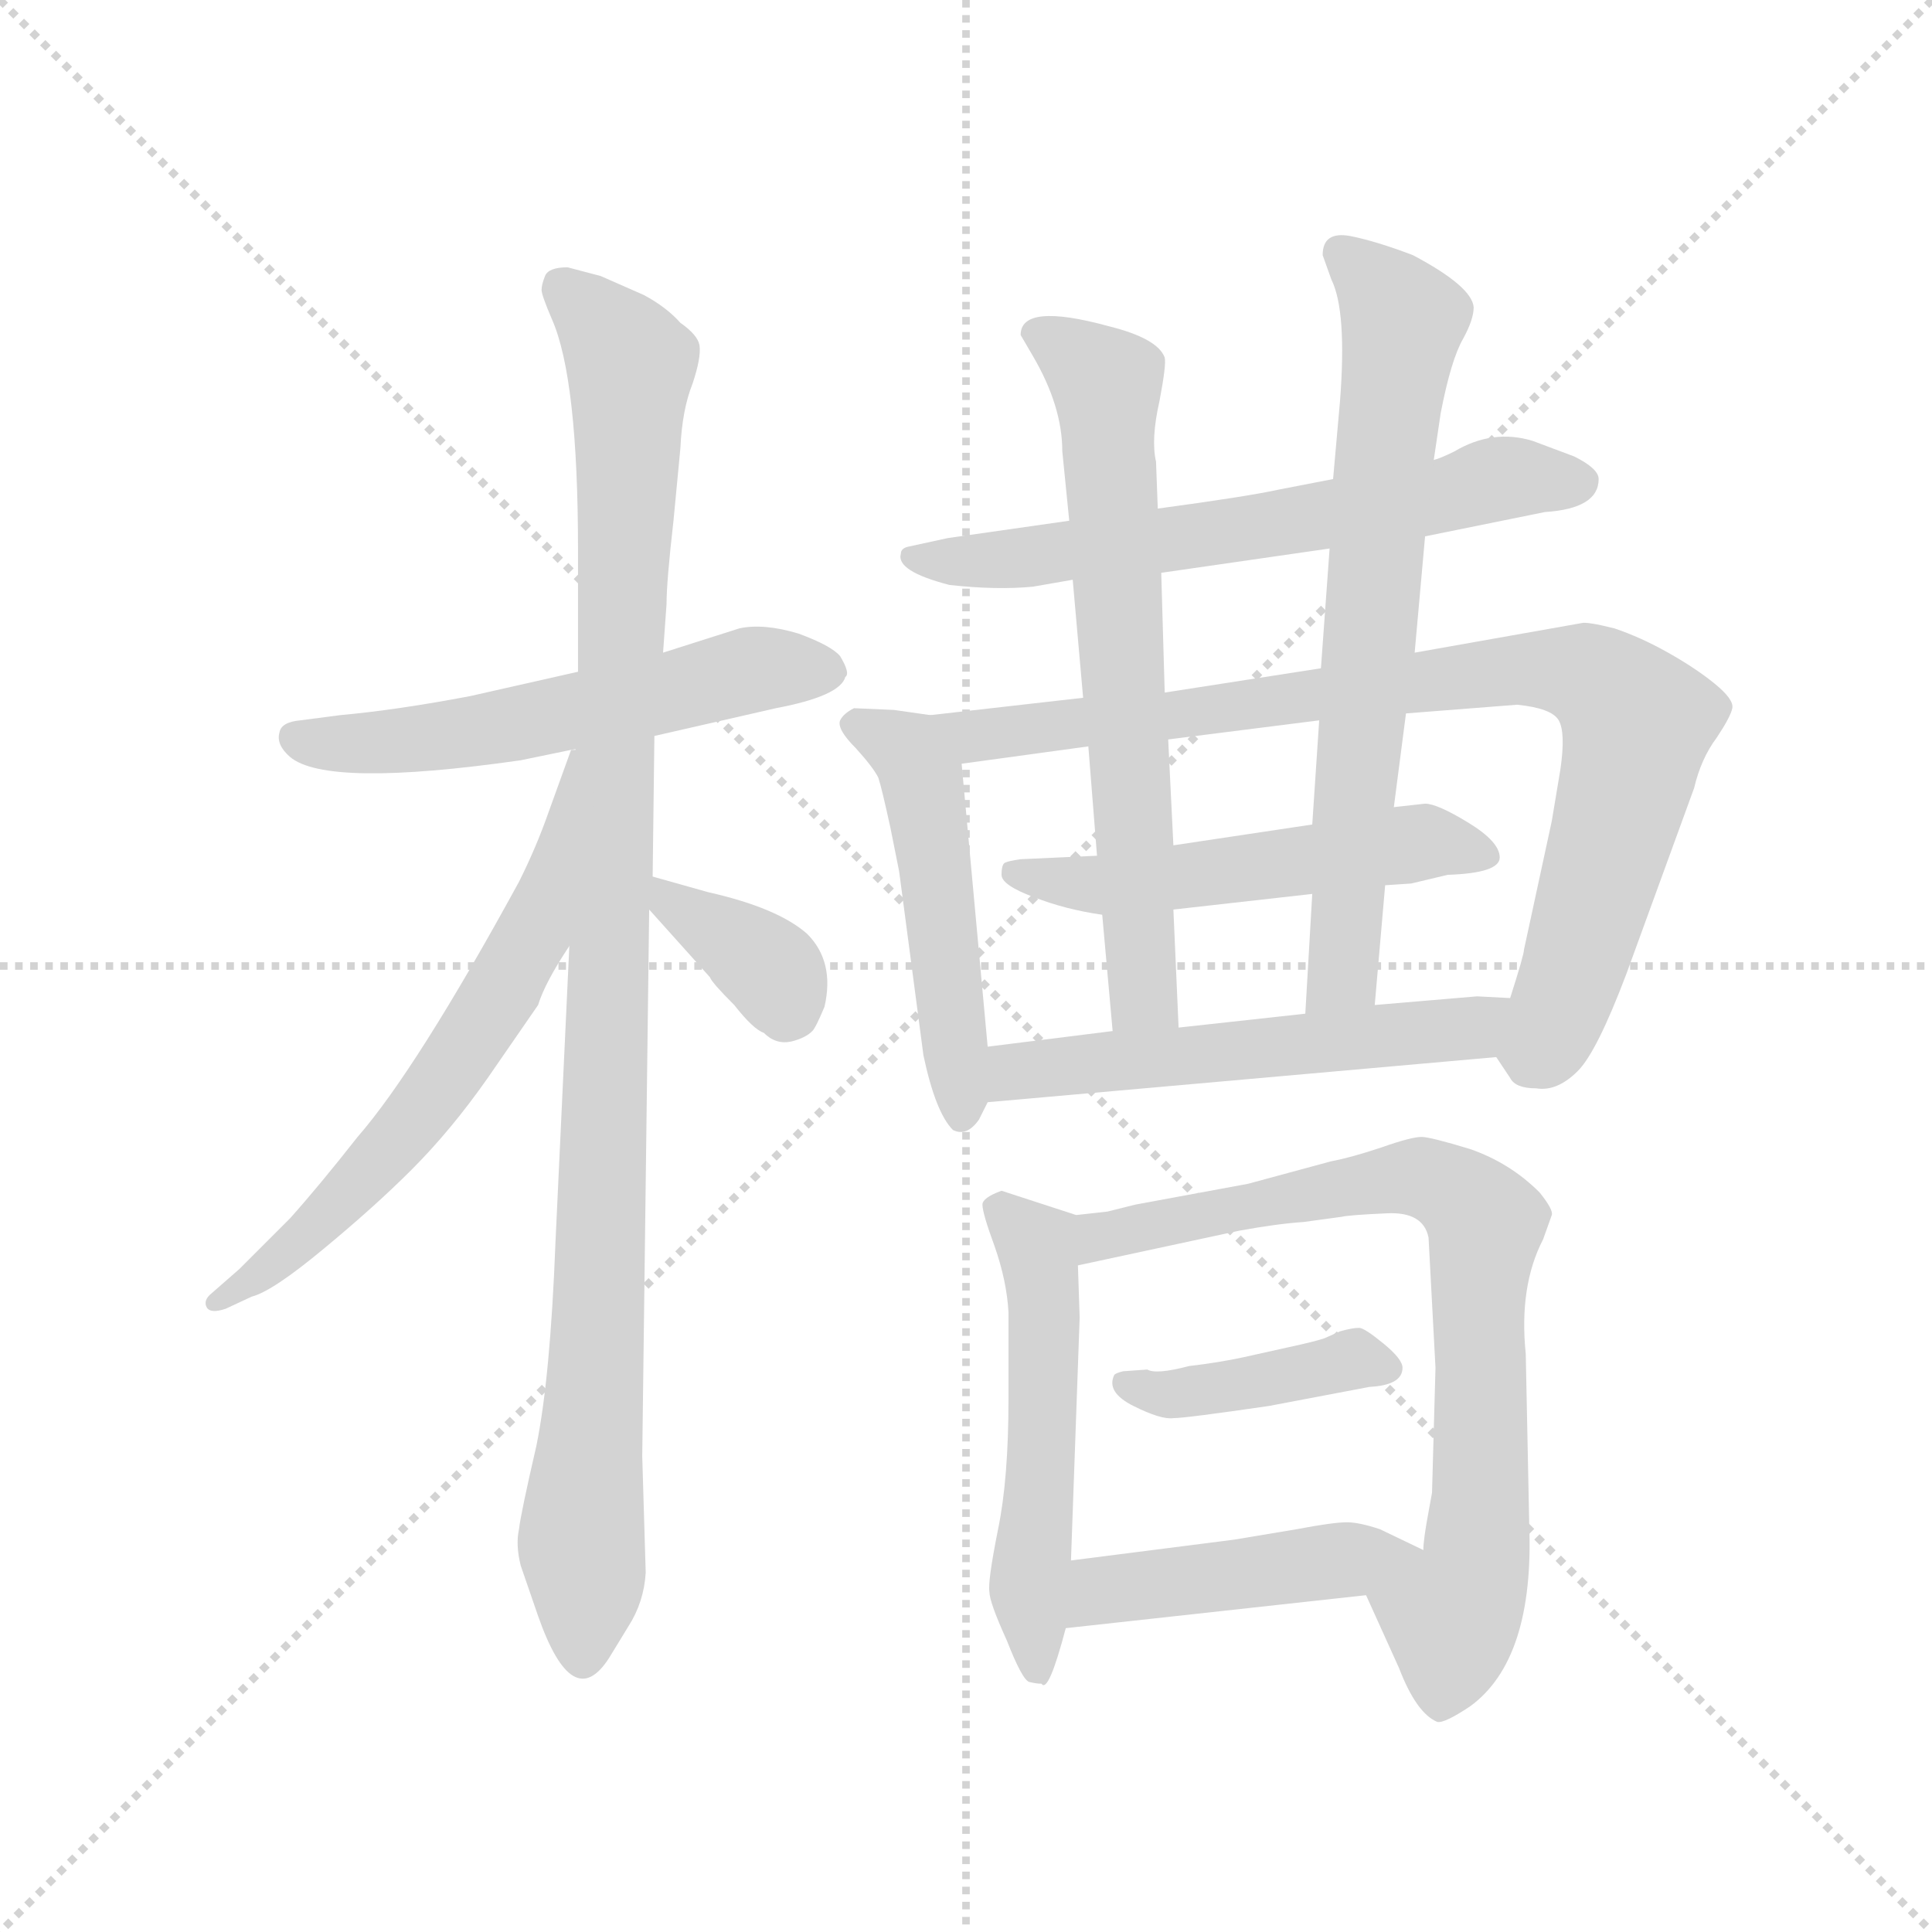 <svg version="1.1" viewBox="0 0 1024 1024" xmlns="http://www.w3.org/2000/svg">
  <g stroke="lightgray" stroke-dasharray="1,1" stroke-width="1" transform="scale(4, 4)">
    <line x1="0" y1="0" x2="256" y2="256"></line>
    <line x1="256" y1="0" x2="0" y2="256"></line>
    <line x1="128" y1="0" x2="128" y2="256"></line>
    <line x1="0" y1="128" x2="256" y2="128"></line>
  </g>
  <g transform="scale(0.92, -0.92) translate(60, -850)">
    <style type="text/css">
      
        @keyframes keyframes0 {
          from {
            stroke: blue;
            stroke-dashoffset: 565;
            stroke-width: 128;
          }
          65% {
            animation-timing-function: step-end;
            stroke: blue;
            stroke-dashoffset: 0;
            stroke-width: 128;
          }
          to {
            stroke: black;
            stroke-width: 1024;
          }
        }
        #make-me-a-hanzi-animation-0 {
          animation: keyframes0 0.71s both;
          animation-delay: 0s;
          animation-timing-function: linear;
        }
      
        @keyframes keyframes1 {
          from {
            stroke: blue;
            stroke-dashoffset: 1058;
            stroke-width: 128;
          }
          77% {
            animation-timing-function: step-end;
            stroke: blue;
            stroke-dashoffset: 0;
            stroke-width: 128;
          }
          to {
            stroke: black;
            stroke-width: 1024;
          }
        }
        #make-me-a-hanzi-animation-1 {
          animation: keyframes1 1.111s both;
          animation-delay: 0.71s;
          animation-timing-function: linear;
        }
      
        @keyframes keyframes2 {
          from {
            stroke: blue;
            stroke-dashoffset: 640;
            stroke-width: 128;
          }
          68% {
            animation-timing-function: step-end;
            stroke: blue;
            stroke-dashoffset: 0;
            stroke-width: 128;
          }
          to {
            stroke: black;
            stroke-width: 1024;
          }
        }
        #make-me-a-hanzi-animation-2 {
          animation: keyframes2 0.771s both;
          animation-delay: 1.821s;
          animation-timing-function: linear;
        }
      
        @keyframes keyframes3 {
          from {
            stroke: blue;
            stroke-dashoffset: 364;
            stroke-width: 128;
          }
          54% {
            animation-timing-function: step-end;
            stroke: blue;
            stroke-dashoffset: 0;
            stroke-width: 128;
          }
          to {
            stroke: black;
            stroke-width: 1024;
          }
        }
        #make-me-a-hanzi-animation-3 {
          animation: keyframes3 0.546s both;
          animation-delay: 2.592s;
          animation-timing-function: linear;
        }
      
        @keyframes keyframes4 {
          from {
            stroke: blue;
            stroke-dashoffset: 646;
            stroke-width: 128;
          }
          68% {
            animation-timing-function: step-end;
            stroke: blue;
            stroke-dashoffset: 0;
            stroke-width: 128;
          }
          to {
            stroke: black;
            stroke-width: 1024;
          }
        }
        #make-me-a-hanzi-animation-4 {
          animation: keyframes4 0.776s both;
          animation-delay: 3.138s;
          animation-timing-function: linear;
        }
      
        @keyframes keyframes5 {
          from {
            stroke: blue;
            stroke-dashoffset: 501;
            stroke-width: 128;
          }
          62% {
            animation-timing-function: step-end;
            stroke: blue;
            stroke-dashoffset: 0;
            stroke-width: 128;
          }
          to {
            stroke: black;
            stroke-width: 1024;
          }
        }
        #make-me-a-hanzi-animation-5 {
          animation: keyframes5 0.658s both;
          animation-delay: 3.914s;
          animation-timing-function: linear;
        }
      
        @keyframes keyframes6 {
          from {
            stroke: blue;
            stroke-dashoffset: 877;
            stroke-width: 128;
          }
          74% {
            animation-timing-function: step-end;
            stroke: blue;
            stroke-dashoffset: 0;
            stroke-width: 128;
          }
          to {
            stroke: black;
            stroke-width: 1024;
          }
        }
        #make-me-a-hanzi-animation-6 {
          animation: keyframes6 0.964s both;
          animation-delay: 4.571s;
          animation-timing-function: linear;
        }
      
        @keyframes keyframes7 {
          from {
            stroke: blue;
            stroke-dashoffset: 529;
            stroke-width: 128;
          }
          63% {
            animation-timing-function: step-end;
            stroke: blue;
            stroke-dashoffset: 0;
            stroke-width: 128;
          }
          to {
            stroke: black;
            stroke-width: 1024;
          }
        }
        #make-me-a-hanzi-animation-7 {
          animation: keyframes7 0.681s both;
          animation-delay: 5.535s;
          animation-timing-function: linear;
        }
      
        @keyframes keyframes8 {
          from {
            stroke: blue;
            stroke-dashoffset: 675;
            stroke-width: 128;
          }
          69% {
            animation-timing-function: step-end;
            stroke: blue;
            stroke-dashoffset: 0;
            stroke-width: 128;
          }
          to {
            stroke: black;
            stroke-width: 1024;
          }
        }
        #make-me-a-hanzi-animation-8 {
          animation: keyframes8 0.799s both;
          animation-delay: 6.215s;
          animation-timing-function: linear;
        }
      
        @keyframes keyframes9 {
          from {
            stroke: blue;
            stroke-dashoffset: 708;
            stroke-width: 128;
          }
          70% {
            animation-timing-function: step-end;
            stroke: blue;
            stroke-dashoffset: 0;
            stroke-width: 128;
          }
          to {
            stroke: black;
            stroke-width: 1024;
          }
        }
        #make-me-a-hanzi-animation-9 {
          animation: keyframes9 0.826s both;
          animation-delay: 7.015s;
          animation-timing-function: linear;
        }
      
        @keyframes keyframes10 {
          from {
            stroke: blue;
            stroke-dashoffset: 554;
            stroke-width: 128;
          }
          64% {
            animation-timing-function: step-end;
            stroke: blue;
            stroke-dashoffset: 0;
            stroke-width: 128;
          }
          to {
            stroke: black;
            stroke-width: 1024;
          }
        }
        #make-me-a-hanzi-animation-10 {
          animation: keyframes10 0.701s both;
          animation-delay: 7.841s;
          animation-timing-function: linear;
        }
      
        @keyframes keyframes11 {
          from {
            stroke: blue;
            stroke-dashoffset: 531;
            stroke-width: 128;
          }
          63% {
            animation-timing-function: step-end;
            stroke: blue;
            stroke-dashoffset: 0;
            stroke-width: 128;
          }
          to {
            stroke: black;
            stroke-width: 1024;
          }
        }
        #make-me-a-hanzi-animation-11 {
          animation: keyframes11 0.682s both;
          animation-delay: 8.542s;
          animation-timing-function: linear;
        }
      
        @keyframes keyframes12 {
          from {
            stroke: blue;
            stroke-dashoffset: 782;
            stroke-width: 128;
          }
          72% {
            animation-timing-function: step-end;
            stroke: blue;
            stroke-dashoffset: 0;
            stroke-width: 128;
          }
          to {
            stroke: black;
            stroke-width: 1024;
          }
        }
        #make-me-a-hanzi-animation-12 {
          animation: keyframes12 0.886s both;
          animation-delay: 9.224s;
          animation-timing-function: linear;
        }
      
        @keyframes keyframes13 {
          from {
            stroke: blue;
            stroke-dashoffset: 412;
            stroke-width: 128;
          }
          57% {
            animation-timing-function: step-end;
            stroke: blue;
            stroke-dashoffset: 0;
            stroke-width: 128;
          }
          to {
            stroke: black;
            stroke-width: 1024;
          }
        }
        #make-me-a-hanzi-animation-13 {
          animation: keyframes13 0.585s both;
          animation-delay: 10.11s;
          animation-timing-function: linear;
        }
      
        @keyframes keyframes14 {
          from {
            stroke: blue;
            stroke-dashoffset: 455;
            stroke-width: 128;
          }
          60% {
            animation-timing-function: step-end;
            stroke: blue;
            stroke-dashoffset: 0;
            stroke-width: 128;
          }
          to {
            stroke: black;
            stroke-width: 1024;
          }
        }
        #make-me-a-hanzi-animation-14 {
          animation: keyframes14 0.62s both;
          animation-delay: 10.696s;
          animation-timing-function: linear;
        }
      
    </style>
    
      <path d="M 317 426 L 387 442 Q 424 449 427 460 Q 430 462 424 472 Q 419 478 400 485 Q 380 491 366 488 L 322 474 L 273 463 L 211 449 Q 169 441 136 438 L 113 435 Q 102 434 101 428 Q 99 421 107 414 Q 128 396 240 412 L 269 418 L 317 426 Z" fill="lightgray"></path>
    
      <path d="M 312 -56 L 310 11 L 314 326 L 316 345 L 317 426 L 322 474 L 324 502 Q 324 515 328 550 L 332 592 Q 333 614 339 629 Q 344 644 343 651 Q 342 657 332 664 Q 324 673 311 680 L 286 691 L 267 696 Q 256 696 254 691 Q 252 686 252 683 Q 252 680 258 666 Q 273 632 273 533 L 273 463 L 268 305 L 260 134 Q 257 56 249 17 Q 240 -22 239 -31 Q 237 -40 240 -52 L 250 -81 Q 270 -138 291 -105 L 302 -87 Q 311 -73 312 -56 Z" fill="lightgray"></path>
    
      <path d="M 269 418 L 256 382 Q 249 362 239 342 Q 180 234 146 195 Q 124 167 107 148 L 78 119 L 62 105 Q 57 101 59 97 Q 61 93 70 96 L 85 103 Q 97 106 127 131 Q 156 155 177 176 Q 200 199 221 229 L 250 271 Q 254 284 268 305 C 284 330 287 444 272 418 L 269 418 Z" fill="lightgray"></path>
    
      <path d="M 314 326 L 349 287 Q 350 284 363 271 Q 374 257 380 255 Q 387 248 396 250 Q 404 252 408 256 Q 410 258 415 270 Q 421 296 405 312 Q 388 327 348 336 L 316 345 C 291 352 294 348 314 326 Z" fill="lightgray"></path>
    
      <path d="M 609 520 L 706 534 L 761 541 L 830 555 Q 861 557 861 574 Q 861 580 847 587 L 823 596 Q 800 603 778 590 Q 770 586 766 585 L 708 574 L 677 568 Q 659 564 607 557 L 556 550 L 486 540 L 463 535 Q 459 534 459 531 Q 456 521 487 513 Q 514 510 535 512 L 558 516 L 609 520 Z" fill="lightgray"></path>
    
      <path d="M 509 247 L 494 410 C 492 436 492 436 476 438 L 455 441 L 432 442 Q 426 439 424 435 Q 422 430 433 419 Q 443 408 446 402 Q 448 396 453 373 L 458 348 L 472 242 Q 479 209 489 199 Q 497 195 504 205 L 509 215 L 509 247 Z" fill="lightgray"></path>
    
      <path d="M 839 407 L 834 377 L 818 303 Q 818 300 810 275 C 801 246 800 243 802 241 L 810 229 Q 813 223 825 223 Q 837 221 849 233 Q 860 244 877 289 L 916 396 Q 920 413 929 425 Q 937 437 938 442 Q 939 447 928 456 Q 917 465 901 474 Q 885 483 870 488 Q 854 492 851 491 L 755 474 L 701 465 L 611 451 L 564 448 L 476 438 C 446 435 464 406 494 410 L 567 420 L 613 424 L 700 435 L 750 439 L 814 444 Q 834 442 838 435 Q 842 428 839 407 Z" fill="lightgray"></path>
    
      <path d="M 738 340 L 753 341 L 774 346 Q 804 347 804 356 Q 804 365 786 376 Q 768 387 761 387 L 743 385 L 696 375 L 616 363 L 572 357 L 528 355 Q 521 354 519 353 Q 517 352 517 346 Q 517 340 536 333 Q 554 326 575 323 L 616 326 L 696 335 L 738 340 Z" fill="lightgray"></path>
    
      <path d="M 616 363 L 613 424 L 611 451 L 609 520 L 607 557 L 606 584 Q 603 597 608 619 Q 612 640 611 644 Q 607 655 579 662 Q 528 676 528 657 L 535 645 Q 552 616 552 590 L 556 550 L 558 516 L 564 448 L 567 420 L 572 357 L 575 323 L 581 256 C 584 226 620 228 619 258 L 616 326 L 616 363 Z" fill="lightgray"></path>
    
      <path d="M 732 271 L 738 340 L 743 385 L 750 439 L 755 474 L 761 541 L 766 585 L 770 612 Q 776 643 783 655 Q 789 666 789 673 Q 788 685 754 703 Q 733 711 718 714 Q 702 717 702 703 L 707 689 Q 716 671 712 619 L 708 574 L 706 534 L 701 465 L 700 435 L 696 375 L 696 335 L 692 266 C 690 236 729 241 732 271 Z" fill="lightgray"></path>
    
      <path d="M 810 275 L 791 276 L 732 271 L 692 266 L 619 258 L 581 256 L 509 247 C 479 243 479 212 509 215 L 802 241 C 832 244 840 273 810 275 Z" fill="lightgray"></path>
    
      <path d="M 557 -49 L 562 91 L 561 121 C 560 150 560 150 560 150 L 517 164 Q 506 160 506 156 Q 506 151 513 132 Q 520 112 521 94 L 521 44 Q 521 -2 515 -31 Q 509 -61 510 -67 Q 510 -73 520 -95 Q 529 -118 533 -119 Q 537 -120 540 -120 Q 544 -126 554 -88 L 557 -49 Z" fill="lightgray"></path>
    
      <path d="M 561 121 L 654 141 Q 676 145 691 146 L 713 149 Q 717 150 739 151 Q 760 152 763 137 L 767 62 L 765 -10 L 763 -21 Q 760 -37 760 -43 C 756 -73 715 -42 727 -69 L 746 -111 Q 756 -137 768 -142 Q 772 -143 787 -133 Q 824 -106 821 -28 L 819 70 Q 815 109 829 136 L 834 150 Q 835 153 827 163 Q 810 180 787 188 Q 764 195 759 195 Q 753 195 736 189 Q 718 183 707 181 L 659 168 L 594 156 L 578 152 L 560 150 C 530 147 532 115 561 121 Z" fill="lightgray"></path>
    
      <path d="M 671 40 L 729 51 Q 748 52 748 62 Q 748 67 737 76 Q 726 85 723 85 Q 719 85 712 83 L 703 79 Q 697 77 683 74 L 656 68 Q 642 65 625 63 Q 606 58 601 61 L 587 60 Q 583 59 582 58 Q 577 48 593 40 Q 609 32 616 33 Q 623 33 671 40 Z" fill="lightgray"></path>
    
      <path d="M 760 -43 L 735 -31 Q 723 -27 716 -27 Q 708 -27 687 -31 L 651 -37 L 557 -49 C 527 -53 524 -91 554 -88 L 727 -69 C 757 -66 787 -56 760 -43 Z" fill="lightgray"></path>
    
    
      <clipPath id="make-me-a-hanzi-clip-0">
        <path d="M 317 426 L 387 442 Q 424 449 427 460 Q 430 462 424 472 Q 419 478 400 485 Q 380 491 366 488 L 322 474 L 273 463 L 211 449 Q 169 441 136 438 L 113 435 Q 102 434 101 428 Q 99 421 107 414 Q 128 396 240 412 L 269 418 L 317 426 Z"></path>
      </clipPath>
      <path clip-path="url(#make-me-a-hanzi-clip-0)" d="M 111 424 L 203 426 L 366 463 L 416 464" fill="none" id="make-me-a-hanzi-animation-0" stroke-dasharray="437 874" stroke-linecap="round"></path>
    
      <clipPath id="make-me-a-hanzi-clip-1">
        <path d="M 312 -56 L 310 11 L 314 326 L 316 345 L 317 426 L 322 474 L 324 502 Q 324 515 328 550 L 332 592 Q 333 614 339 629 Q 344 644 343 651 Q 342 657 332 664 Q 324 673 311 680 L 286 691 L 267 696 Q 256 696 254 691 Q 252 686 252 683 Q 252 680 258 666 Q 273 632 273 533 L 273 463 L 268 305 L 260 134 Q 257 56 249 17 Q 240 -22 239 -31 Q 237 -40 240 -52 L 250 -81 Q 270 -138 291 -105 L 302 -87 Q 311 -73 312 -56 Z"></path>
      </clipPath>
      <path clip-path="url(#make-me-a-hanzi-clip-1)" d="M 264 684 L 303 640 L 285 82 L 275 -33 L 277 -102" fill="none" id="make-me-a-hanzi-animation-1" stroke-dasharray="930 1860" stroke-linecap="round"></path>
    
      <clipPath id="make-me-a-hanzi-clip-2">
        <path d="M 269 418 L 256 382 Q 249 362 239 342 Q 180 234 146 195 Q 124 167 107 148 L 78 119 L 62 105 Q 57 101 59 97 Q 61 93 70 96 L 85 103 Q 97 106 127 131 Q 156 155 177 176 Q 200 199 221 229 L 250 271 Q 254 284 268 305 C 284 330 287 444 272 418 L 269 418 Z"></path>
      </clipPath>
      <path clip-path="url(#make-me-a-hanzi-clip-2)" d="M 269 411 L 246 310 L 201 235 L 161 184 L 111 134 L 65 99" fill="none" id="make-me-a-hanzi-animation-2" stroke-dasharray="512 1024" stroke-linecap="round"></path>
    
      <clipPath id="make-me-a-hanzi-clip-3">
        <path d="M 314 326 L 349 287 Q 350 284 363 271 Q 374 257 380 255 Q 387 248 396 250 Q 404 252 408 256 Q 410 258 415 270 Q 421 296 405 312 Q 388 327 348 336 L 316 345 C 291 352 294 348 314 326 Z"></path>
      </clipPath>
      <path clip-path="url(#make-me-a-hanzi-clip-3)" d="M 320 340 L 386 290 L 392 266" fill="none" id="make-me-a-hanzi-animation-3" stroke-dasharray="236 472" stroke-linecap="round"></path>
    
      <clipPath id="make-me-a-hanzi-clip-4">
        <path d="M 609 520 L 706 534 L 761 541 L 830 555 Q 861 557 861 574 Q 861 580 847 587 L 823 596 Q 800 603 778 590 Q 770 586 766 585 L 708 574 L 677 568 Q 659 564 607 557 L 556 550 L 486 540 L 463 535 Q 459 534 459 531 Q 456 521 487 513 Q 514 510 535 512 L 558 516 L 609 520 Z"></path>
      </clipPath>
      <path clip-path="url(#make-me-a-hanzi-clip-4)" d="M 465 529 L 529 528 L 738 558 L 803 574 L 851 572" fill="none" id="make-me-a-hanzi-animation-4" stroke-dasharray="518 1036" stroke-linecap="round"></path>
    
      <clipPath id="make-me-a-hanzi-clip-5">
        <path d="M 509 247 L 494 410 C 492 436 492 436 476 438 L 455 441 L 432 442 Q 426 439 424 435 Q 422 430 433 419 Q 443 408 446 402 Q 448 396 453 373 L 458 348 L 472 242 Q 479 209 489 199 Q 497 195 504 205 L 509 215 L 509 247 Z"></path>
      </clipPath>
      <path clip-path="url(#make-me-a-hanzi-clip-5)" d="M 433 433 L 463 417 L 472 400 L 494 209" fill="none" id="make-me-a-hanzi-animation-5" stroke-dasharray="373 746" stroke-linecap="round"></path>
    
      <clipPath id="make-me-a-hanzi-clip-6">
        <path d="M 839 407 L 834 377 L 818 303 Q 818 300 810 275 C 801 246 800 243 802 241 L 810 229 Q 813 223 825 223 Q 837 221 849 233 Q 860 244 877 289 L 916 396 Q 920 413 929 425 Q 937 437 938 442 Q 939 447 928 456 Q 917 465 901 474 Q 885 483 870 488 Q 854 492 851 491 L 755 474 L 701 465 L 611 451 L 564 448 L 476 438 C 446 435 464 406 494 410 L 567 420 L 613 424 L 700 435 L 750 439 L 814 444 Q 834 442 838 435 Q 842 428 839 407 Z"></path>
      </clipPath>
      <path clip-path="url(#make-me-a-hanzi-clip-6)" d="M 484 436 L 502 426 L 820 465 L 864 456 L 883 434 L 881 417 L 846 289 L 822 238" fill="none" id="make-me-a-hanzi-animation-6" stroke-dasharray="749 1498" stroke-linecap="round"></path>
    
      <clipPath id="make-me-a-hanzi-clip-7">
        <path d="M 738 340 L 753 341 L 774 346 Q 804 347 804 356 Q 804 365 786 376 Q 768 387 761 387 L 743 385 L 696 375 L 616 363 L 572 357 L 528 355 Q 521 354 519 353 Q 517 352 517 346 Q 517 340 536 333 Q 554 326 575 323 L 616 326 L 696 335 L 738 340 Z"></path>
      </clipPath>
      <path clip-path="url(#make-me-a-hanzi-clip-7)" d="M 525 348 L 571 340 L 759 365 L 795 358" fill="none" id="make-me-a-hanzi-animation-7" stroke-dasharray="401 802" stroke-linecap="round"></path>
    
      <clipPath id="make-me-a-hanzi-clip-8">
        <path d="M 616 363 L 613 424 L 611 451 L 609 520 L 607 557 L 606 584 Q 603 597 608 619 Q 612 640 611 644 Q 607 655 579 662 Q 528 676 528 657 L 535 645 Q 552 616 552 590 L 556 550 L 558 516 L 564 448 L 567 420 L 572 357 L 575 323 L 581 256 C 584 226 620 228 619 258 L 616 326 L 616 363 Z"></path>
      </clipPath>
      <path clip-path="url(#make-me-a-hanzi-clip-8)" d="M 539 657 L 577 630 L 599 276 L 587 263" fill="none" id="make-me-a-hanzi-animation-8" stroke-dasharray="547 1094" stroke-linecap="round"></path>
    
      <clipPath id="make-me-a-hanzi-clip-9">
        <path d="M 732 271 L 738 340 L 743 385 L 750 439 L 755 474 L 761 541 L 766 585 L 770 612 Q 776 643 783 655 Q 789 666 789 673 Q 788 685 754 703 Q 733 711 718 714 Q 702 717 702 703 L 707 689 Q 716 671 712 619 L 708 574 L 706 534 L 701 465 L 700 435 L 696 375 L 696 335 L 692 266 C 690 236 729 241 732 271 Z"></path>
      </clipPath>
      <path clip-path="url(#make-me-a-hanzi-clip-9)" d="M 713 704 L 748 665 L 714 293 L 698 273" fill="none" id="make-me-a-hanzi-animation-9" stroke-dasharray="580 1160" stroke-linecap="round"></path>
    
      <clipPath id="make-me-a-hanzi-clip-10">
        <path d="M 810 275 L 791 276 L 732 271 L 692 266 L 619 258 L 581 256 L 509 247 C 479 243 479 212 509 215 L 802 241 C 832 244 840 273 810 275 Z"></path>
      </clipPath>
      <path clip-path="url(#make-me-a-hanzi-clip-10)" d="M 516 220 L 531 233 L 777 256 L 805 270" fill="none" id="make-me-a-hanzi-animation-10" stroke-dasharray="426 852" stroke-linecap="round"></path>
    
      <clipPath id="make-me-a-hanzi-clip-11">
        <path d="M 557 -49 L 562 91 L 561 121 C 560 150 560 150 560 150 L 517 164 Q 506 160 506 156 Q 506 151 513 132 Q 520 112 521 94 L 521 44 Q 521 -2 515 -31 Q 509 -61 510 -67 Q 510 -73 520 -95 Q 529 -118 533 -119 Q 537 -120 540 -120 Q 544 -126 554 -88 L 557 -49 Z"></path>
      </clipPath>
      <path clip-path="url(#make-me-a-hanzi-clip-11)" d="M 516 154 L 533 139 L 541 113 L 541 22 L 533 -57 L 539 -111" fill="none" id="make-me-a-hanzi-animation-11" stroke-dasharray="403 806" stroke-linecap="round"></path>
    
      <clipPath id="make-me-a-hanzi-clip-12">
        <path d="M 561 121 L 654 141 Q 676 145 691 146 L 713 149 Q 717 150 739 151 Q 760 152 763 137 L 767 62 L 765 -10 L 763 -21 Q 760 -37 760 -43 C 756 -73 715 -42 727 -69 L 746 -111 Q 756 -137 768 -142 Q 772 -143 787 -133 Q 824 -106 821 -28 L 819 70 Q 815 109 829 136 L 834 150 Q 835 153 827 163 Q 810 180 787 188 Q 764 195 759 195 Q 753 195 736 189 Q 718 183 707 181 L 659 168 L 594 156 L 578 152 L 560 150 C 530 147 532 115 561 121 Z"></path>
      </clipPath>
      <path clip-path="url(#make-me-a-hanzi-clip-12)" d="M 567 128 L 575 138 L 733 170 L 771 168 L 792 151 L 796 144 L 791 -41 L 776 -81 L 769 -132" fill="none" id="make-me-a-hanzi-animation-12" stroke-dasharray="654 1308" stroke-linecap="round"></path>
    
      <clipPath id="make-me-a-hanzi-clip-13">
        <path d="M 671 40 L 729 51 Q 748 52 748 62 Q 748 67 737 76 Q 726 85 723 85 Q 719 85 712 83 L 703 79 Q 697 77 683 74 L 656 68 Q 642 65 625 63 Q 606 58 601 61 L 587 60 Q 583 59 582 58 Q 577 48 593 40 Q 609 32 616 33 Q 623 33 671 40 Z"></path>
      </clipPath>
      <path clip-path="url(#make-me-a-hanzi-clip-13)" d="M 587 53 L 613 47 L 658 51 L 714 66 L 740 62" fill="none" id="make-me-a-hanzi-animation-13" stroke-dasharray="284 568" stroke-linecap="round"></path>
    
      <clipPath id="make-me-a-hanzi-clip-14">
        <path d="M 760 -43 L 735 -31 Q 723 -27 716 -27 Q 708 -27 687 -31 L 651 -37 L 557 -49 C 527 -53 524 -91 554 -88 L 727 -69 C 757 -66 787 -56 760 -43 Z"></path>
      </clipPath>
      <path clip-path="url(#make-me-a-hanzi-clip-14)" d="M 561 -82 L 583 -64 L 752 -44" fill="none" id="make-me-a-hanzi-animation-14" stroke-dasharray="327 654" stroke-linecap="round"></path>
    
  </g>
</svg>